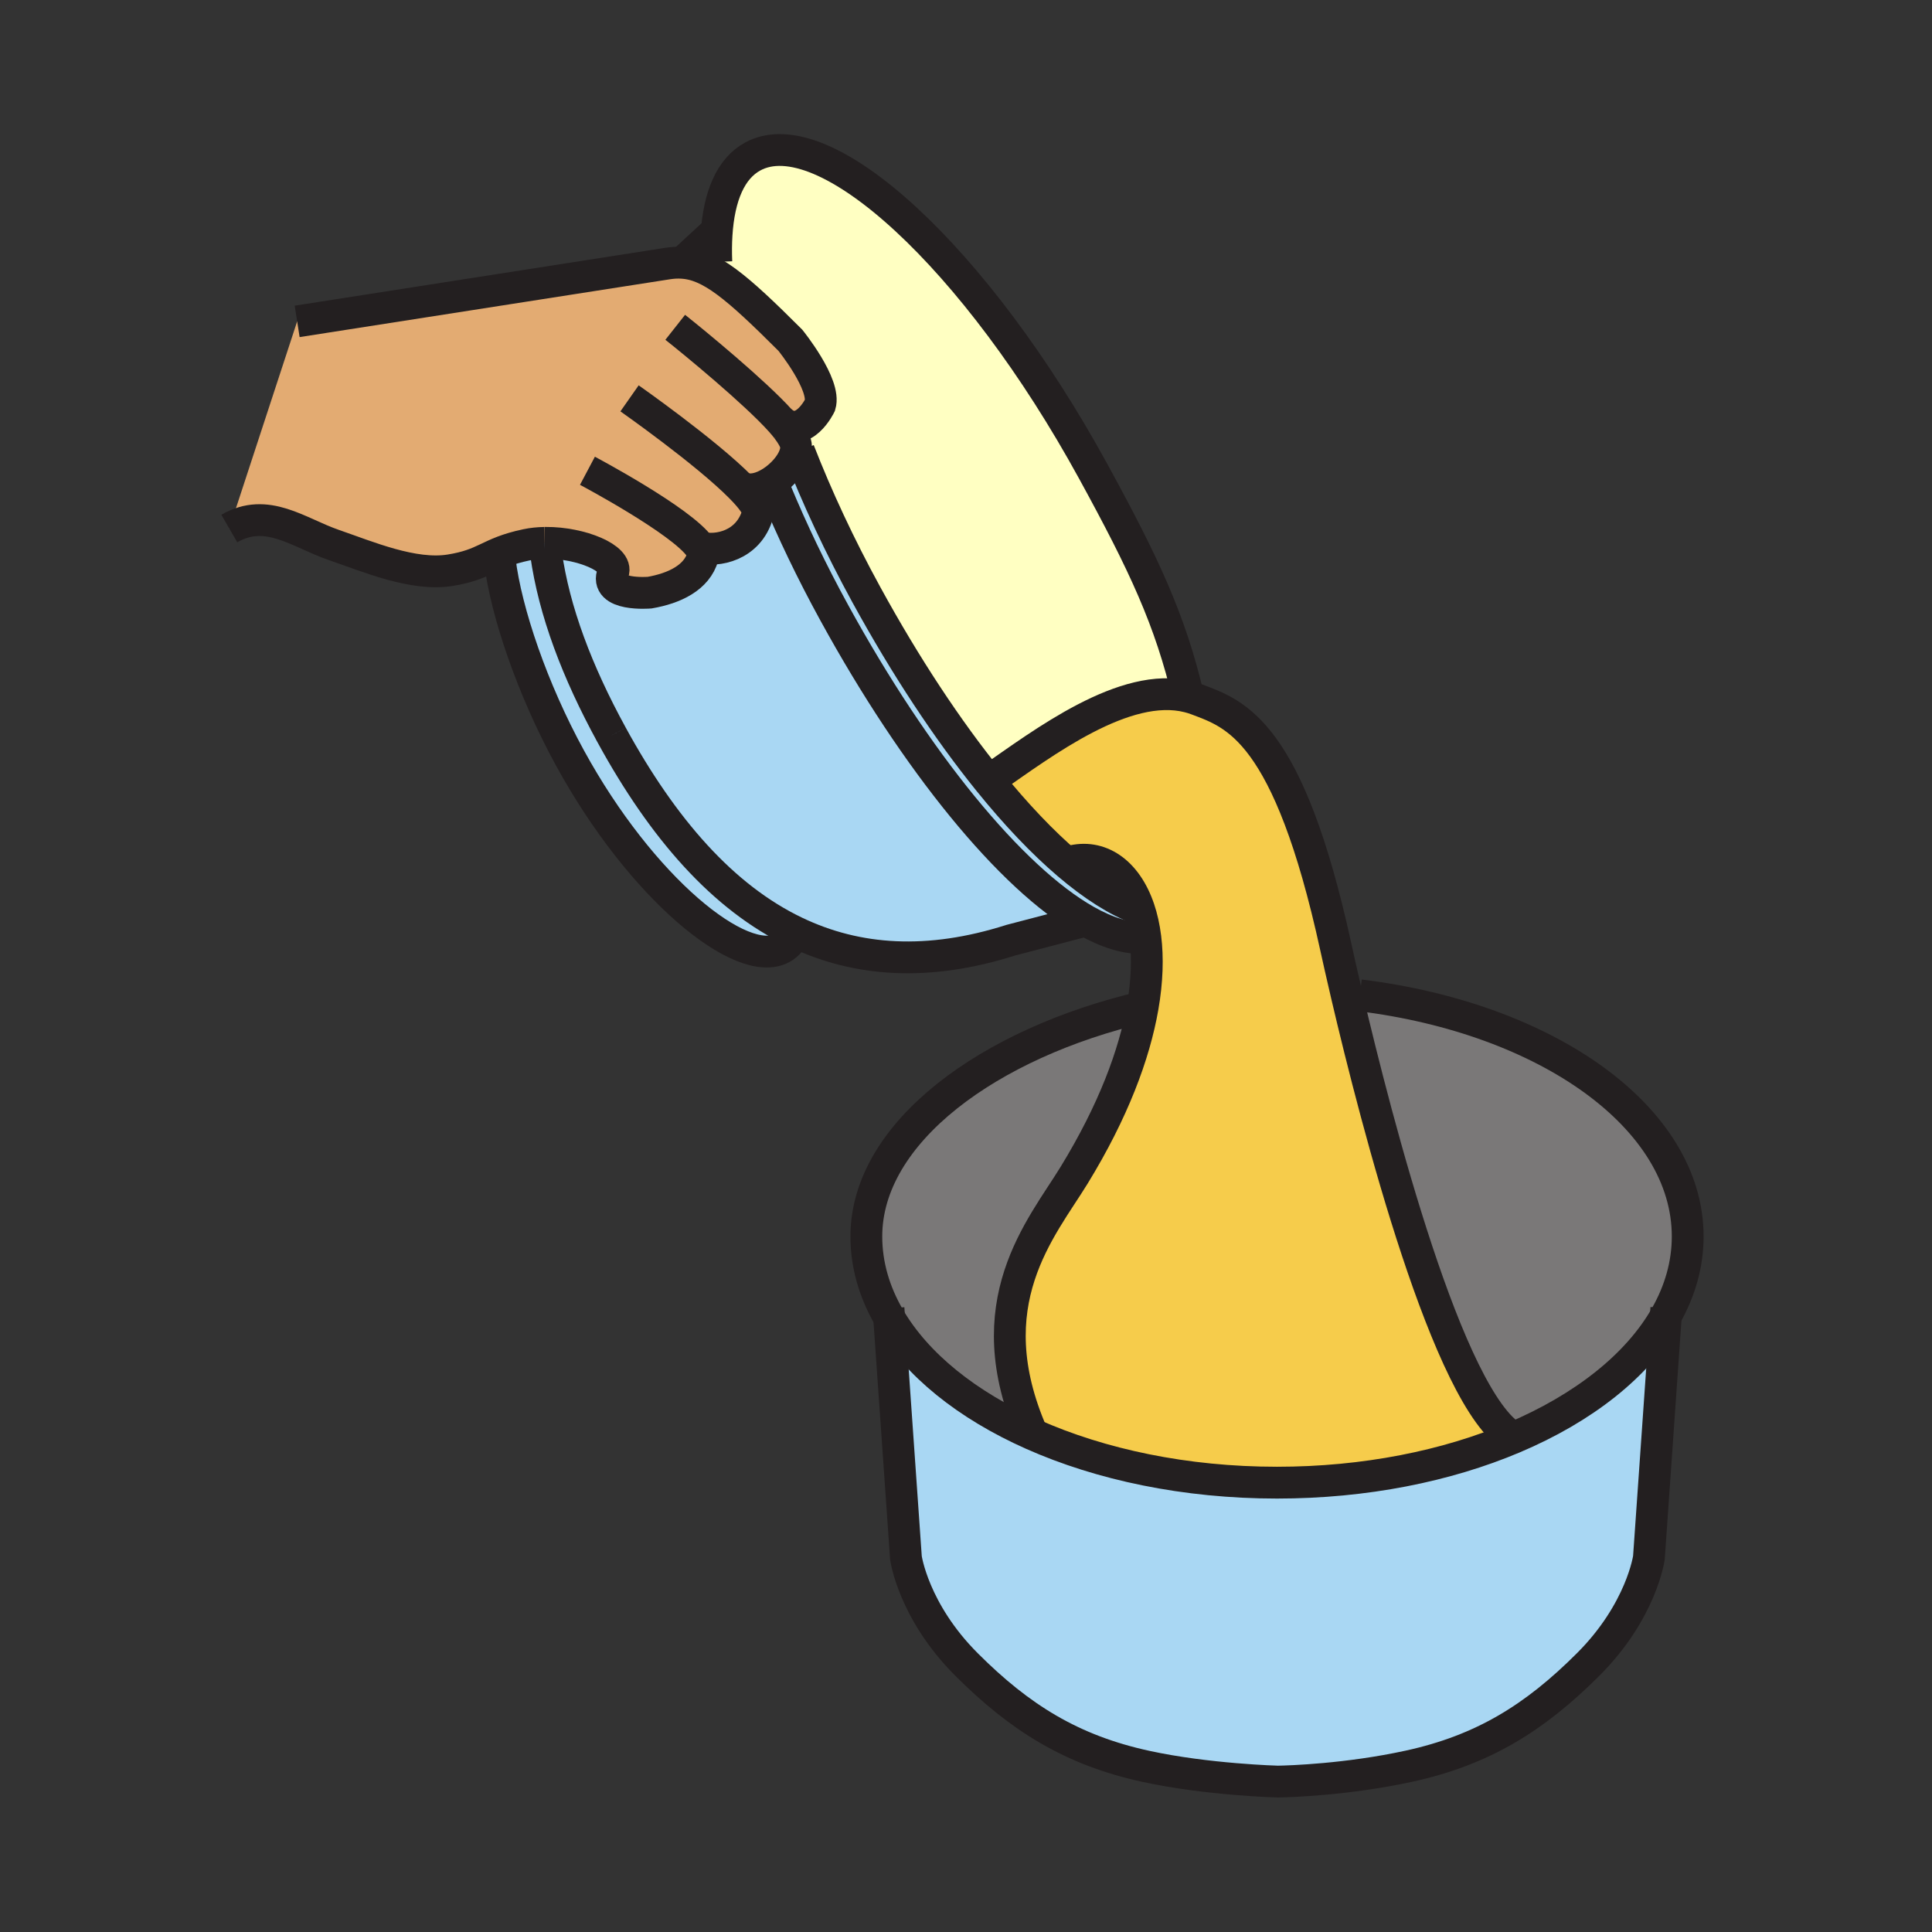 <?xml version="1.0"?><svg xmlns="http://www.w3.org/2000/svg" width="850.394" height="850.394" viewBox="0 0 850.394 850.394" overflow="visible"><rect x="0" y="0" width="850.394" height="850.394" fill="#333333" stroke="none"/><path d="M326.07 214.38c2.93 1.58 6.61 1.19 10.21-.38l5.14 2.12c7.2 17.36 15.81 35.37 25.75 53.51 35.93 65.62 77.8 116.89 110.74 135.58l-32.94 8.61c-36.32 11.56-67.6 9.5-94.84-3.53-31.94-15.25-58.34-45.56-80.84-86.64v-.01c-15.29-27.93-25.42-54.7-28.96-80.03l-.06-4.67c15.48-.09 32.07 6.87 29.57 13.14-4.16 10.49 16.1 8.78 16.1 8.78 10.93-1.89 20.84-6.62 23.46-15.97.31-1.09-.15-2.44-1.2-3.97 7.16 2.01 21.34-.5 25.35-14.81.64-2.31-2.47-6.57-7.53-11.68l.05-.05z" fill="#a9d7f3"></path><path d="M501.33 400.07c-5.62-16.55-17.4-24.29-30.14-20.85l-1.011 1.18c-11.27-9.61-23.05-22-34.93-36.7l.72-.58c23.21-16.09 59.11-43.49 87.07-36.44 1.27.31 2.53.7 3.76 1.17 17.07 6.44 40.33 13.6 61.13 108.78 1.07 4.9 2.73 12.311 4.88 21.5 13.141 56.12 44.73 178.23 73.37 194.7l.011.02c-29.43 12.45-65.34 19.76-104.1 19.76-40.33 0-77.58-7.92-107.649-21.311-25.36-57.76 4.02-90.62 18.319-113.97 17.29-28.22 26.57-53.26 30.19-74.03 2.02-11.569 2.28-21.81 1.2-30.54-.58-4.679-1.54-8.919-2.82-12.689z" fill="#f6cc4b"></path><path d="M503.52 412.83c-7.579.38-16.229-2.3-25.609-7.62-32.94-18.69-74.81-69.96-110.74-135.58-9.94-18.14-18.55-36.15-25.75-53.51l-5.14-2.12c6.73-2.93 13.18-9.94 14.03-15.73l1.34.18c7.93 20.37 17.89 41.78 29.73 63.4 17.23 31.46 35.67 59.35 53.87 81.85 11.88 14.7 23.66 27.09 34.93 36.7 11 9.37 21.511 16.09 31.15 19.67 1.28 3.77 2.24 8.01 2.82 12.69l-.631.07z" fill="#a9d7f3"></path><path d="M350.33 195.94c-.29-1.93-1.71-4.44-3.91-7.32-.75-.99-1.67-2.08-2.71-3.25 9.87 8.34 17.23-7.04 17.23-7.04 2.78-9-13.06-28.57-13.06-28.57-23.94-23.94-35.26-33.34-47.6-34.09l13.42-12.4 1.7.09c1.05-17.02 6.22-29.17 15.89-34.46 31.46-17.23 98.52 44.72 149.79 138.36 22.42 40.95 34.04 65.68 41.96 99.42-27.96-7.05-63.86 20.35-87.07 36.44l-.72.58c-18.2-22.5-36.64-50.39-53.87-81.85-11.84-21.62-21.8-43.03-29.73-63.4l-1.34-.18c.12-.81.13-1.59.02-2.33z" fill="#ffffc2"></path><path d="M250.92 333.71c-16.51-30.14-28.14-64.15-30.96-87.2l-5.75-.54c4.42-2.09 8.83-4.33 17.61-6.18 2.53-.53 5.22-.8 7.95-.84.17 0 .33 0 .5-.01l.06 4.67c3.54 25.33 13.67 52.1 28.96 80.03v.01c22.5 41.08 48.9 71.39 80.84 86.64-1.39 3.19-3.37 5.56-5.96 6.99-17.72 9.69-61.93-26.36-93.25-83.57z" fill="#a9d7f3"></path><path d="M326.02 214.43c5.06 5.11 8.17 9.37 7.53 11.68-4.01 14.31-18.19 16.82-25.35 14.81 1.05 1.53 1.51 2.88 1.2 3.97-2.62 9.35-12.53 14.08-23.46 15.97 0 0-20.26 1.71-16.1-8.78 2.5-6.27-14.09-13.23-29.57-13.14-.17.01-.33.01-.5.01-2.73.04-5.42.31-7.95.84-8.78 1.85-13.19 4.09-17.61 6.18-4.16 1.96-8.32 3.79-16.15 5.04-16.14 2.59-36.19-5.99-51.2-11.16-15.5-5.34-29.33-16.81-45.93-7.21l29.87-91.18s149.38-23.33 163.01-25.45c2.23-.35 4.36-.47 6.47-.34 12.34.75 23.66 10.15 47.6 34.09 0 0 15.84 19.57 13.06 28.57 0 0-7.36 15.38-17.23 7.04 1.04 1.17 1.96 2.26 2.71 3.25 2.2 2.88 3.62 5.39 3.91 7.32.11.74.1 1.52-.02 2.33-.85 5.79-7.3 12.8-14.03 15.73-3.6 1.57-7.28 1.96-10.21.38l-.05.05z" fill="#e3ab72" class="aac-skin-fill"></path><path d="M733.23 579.23l-7.44 106.38s-3.21 23.489-26.69 46.979c-23.489 23.48-46.33 37.73-79 44.84-26.949 5.86-52.3 6.67-57.649 6.761 0 0-31.05-.82-58-6.69-32.67-7.1-55.51-21.34-79-44.83-23.49-23.479-26.69-46.97-26.69-46.97l-7.4-105.771c12.05 20.71 34.27 38.551 63.081 51.37C484.51 644.69 521.76 652.61 562.09 652.61c38.76 0 74.67-7.311 104.101-19.761C697.06 619.79 720.8 601.08 733.23 579.23z" fill="#a9d7f3"></path><path d="M391.36 579.93c-6.5-11.18-10.03-23.189-10.03-35.689 0-45.92 54.3-85.17 121.62-100.94-3.62 20.771-12.9 45.811-30.19 74.03-14.3 23.35-43.68 56.21-18.319 113.97-28.811-12.821-51.031-30.661-63.081-51.371zM733.23 579.23c-12.431 21.85-36.171 40.56-67.04 53.619l-.011-.02c-28.64-16.47-60.229-138.58-73.37-194.7l5.721-.03C680.89 448.2 742.86 491.9 742.86 544.24c0 12.24-3.39 24.01-9.63 34.99z" fill="#7a7878"></path><g fill="none" stroke="#231f20" stroke-width="14"><path d="M598.53 438.1c82.36 10.1 144.33 53.8 144.33 106.14 0 12.24-3.391 24.01-9.63 34.99-12.431 21.85-36.171 40.56-67.04 53.619-29.43 12.451-65.34 19.761-104.1 19.761-40.33 0-77.58-7.92-107.649-21.311-28.811-12.819-51.03-30.66-63.081-51.37-6.5-11.18-10.03-23.189-10.03-35.689 0-45.92 54.3-85.17 121.62-100.94l.27-.06"></path><path d="M733.47 575.78l-.239 3.45-7.44 106.38s-3.21 23.489-26.69 46.979c-23.489 23.48-46.33 37.73-79 44.84-26.949 5.86-52.3 6.67-57.649 6.761 0 0-31.05-.82-58-6.69-32.67-7.1-55.51-21.34-79-44.83-23.49-23.479-26.69-46.97-26.69-46.97l-7.4-105.771-.28-4.06M315.3 115.29c-.17-4.2-.14-8.18.1-11.93 1.05-17.02 6.22-29.17 15.89-34.46 31.46-17.23 98.52 44.72 149.79 138.36 22.42 40.95 34.04 65.68 41.96 99.42M503.52 412.83c-7.579.38-16.229-2.3-25.609-7.62-32.94-18.69-74.81-69.96-110.74-135.58-9.94-18.14-18.55-36.15-25.75-53.51"></path><path d="M502.19 400.39c-.28-.1-.57-.2-.86-.32-9.64-3.58-20.15-10.3-31.15-19.67-11.27-9.61-23.05-22-34.93-36.7-18.2-22.5-36.64-50.39-53.87-81.85-11.84-21.62-21.8-43.03-29.73-63.4M300.25 115.7l.03-.03 13.42-12.4M269.29 323.64c-15.29-27.93-25.42-54.7-28.96-80.03M269.29 323.64v.01c22.5 41.08 48.9 71.39 80.84 86.64 27.24 13.03 58.52 15.09 94.84 3.53l32.94-8.61.979-.25"></path><path d="M350.14 410.27c0 .01-.01.01-.01.02-1.39 3.19-3.37 5.56-5.96 6.99-17.72 9.69-61.93-26.36-93.25-83.57-16.51-30.14-28.14-64.15-30.96-87.2M454.44 631.3c-25.36-57.76 4.02-90.62 18.319-113.97 17.29-28.22 26.57-53.26 30.19-74.03 2.02-11.569 2.28-21.81 1.2-30.54-.58-4.68-1.54-8.92-2.82-12.69-5.62-16.55-17.4-24.29-30.14-20.85"></path><path d="M435.97 343.12c23.21-16.09 59.11-43.49 87.07-36.44 1.27.31 2.53.7 3.76 1.17 17.07 6.44 40.33 13.6 61.13 108.78 1.07 4.9 2.73 12.311 4.88 21.5 13.141 56.12 44.73 178.23 73.37 194.7M346.42 188.62c2.2 2.88 3.62 5.39 3.91 7.32.11.74.1 1.52-.02 2.33-.85 5.79-7.3 12.8-14.03 15.73-3.6 1.57-7.28 1.96-10.21.38M346.42 188.62c-.75-.99-1.67-2.08-2.71-3.25-11.4-12.74-38.58-35.05-46.5-41.3"></path><path d="M130.8 141.46s149.38-23.33 163.01-25.45c2.23-.35 4.36-.47 6.47-.34 12.34.75 23.66 10.15 47.6 34.09 0 0 15.84 19.57 13.06 28.57 0 0-7.36 15.38-17.23 7.04M277.1 175.34s33.51 23.49 48.92 39.09c5.06 5.11 8.17 9.37 7.53 11.68-4.01 14.31-18.19 16.82-25.35 14.81M239.77 238.95c-2.73.04-5.42.31-7.95.84-8.78 1.85-13.19 4.09-17.61 6.18-4.16 1.96-8.32 3.79-16.15 5.04-16.14 2.59-36.19-5.99-51.2-11.16-15.5-5.34-29.33-16.81-45.93-7.21"></path><path d="M258.57 207.22s41.7 22.1 49.63 33.7c1.05 1.53 1.51 2.88 1.2 3.97-2.62 9.35-12.53 14.08-23.46 15.97 0 0-20.26 1.71-16.1-8.78 2.5-6.27-14.09-13.23-29.57-13.14-.17.01-.33.01-.5.01"></path></g><path fill="none" d="M0 0h850.394v850.394H0z"></path></svg>